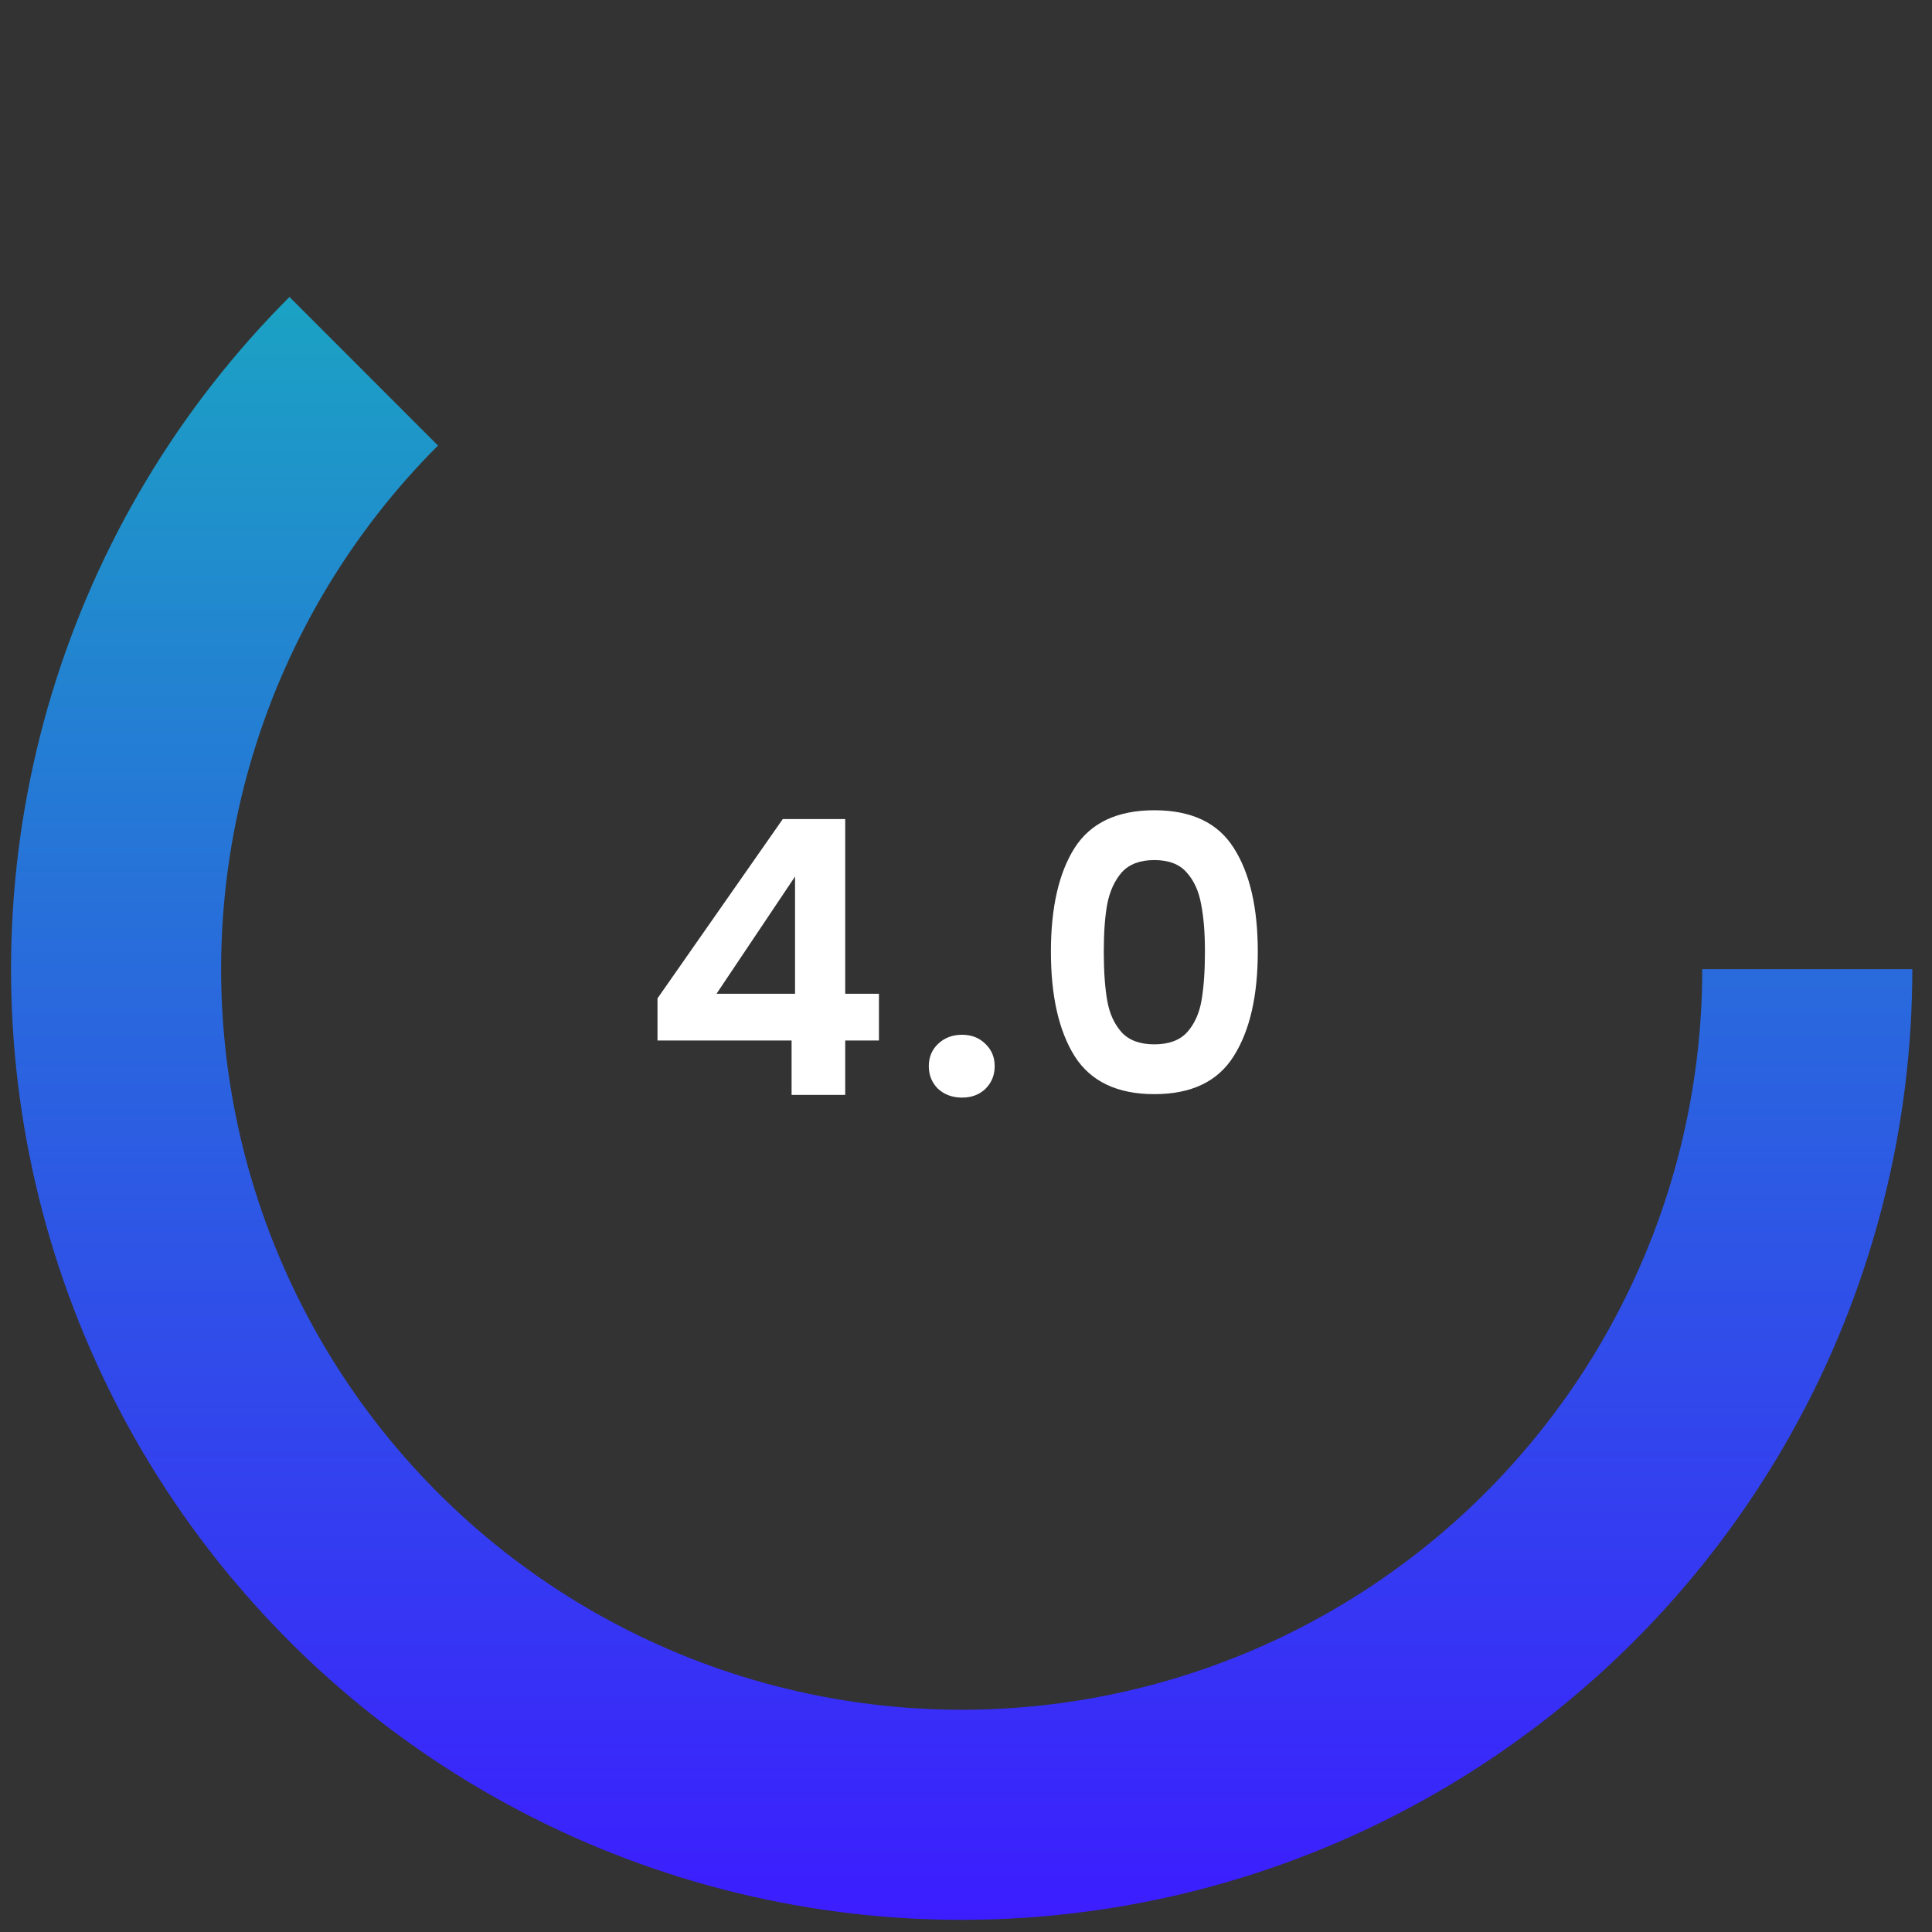 <svg width="98" height="98" viewBox="0 0 98 98" fill="none" xmlns="http://www.w3.org/2000/svg">
<rect x="0" y="0" width="98" height="98" fill="#333333" stroke="none"/>
<path d="M97.002 49.162C97.002 57.092 95.047 64.9 91.308 71.893C87.57 78.887 82.165 84.851 75.571 89.257C68.978 93.662 61.399 96.374 53.507 97.151C45.615 97.929 37.654 96.748 30.327 93.713C23.001 90.678 16.536 85.883 11.505 79.753C6.474 73.623 3.033 66.347 1.486 58.569C-0.061 50.792 0.334 42.752 2.635 35.164C4.937 27.575 9.075 20.671 14.683 15.064L22.218 22.6C17.85 26.968 14.627 32.346 12.834 38.257C11.04 44.169 10.733 50.431 11.938 56.49C13.143 62.549 15.824 68.217 19.743 72.993C23.662 77.768 28.698 81.503 34.405 83.867C40.113 86.231 46.315 87.151 52.463 86.546C58.611 85.94 64.514 83.828 69.651 80.396C74.787 76.964 78.998 72.318 81.91 66.87C84.822 61.422 86.346 55.339 86.346 49.162H97.002Z" fill="url(#paint0_linear_118_3)"/>
<path d="M33.351 52.78V50.642L39.706 41.547H42.873V50.409H44.584V52.78H42.873V55.539H40.153V52.78H33.351ZM40.328 44.462L36.344 50.409H40.328V44.462ZM48.803 55.675C48.311 55.675 47.903 55.526 47.579 55.228C47.268 54.917 47.113 54.535 47.113 54.082C47.113 53.628 47.268 53.252 47.579 52.955C47.903 52.644 48.311 52.488 48.803 52.488C49.283 52.488 49.678 52.644 49.989 52.955C50.3 53.252 50.455 53.628 50.455 54.082C50.455 54.535 50.3 54.917 49.989 55.228C49.678 55.526 49.283 55.675 48.803 55.675ZM53.307 48.271C53.307 46.03 53.709 44.274 54.512 43.005C55.328 41.735 56.676 41.1 58.554 41.1C60.433 41.1 61.774 41.735 62.577 43.005C63.393 44.274 63.801 46.03 63.801 48.271C63.801 50.525 63.393 52.294 62.577 53.576C61.774 54.859 60.433 55.5 58.554 55.5C56.676 55.5 55.328 54.859 54.512 53.576C53.709 52.294 53.307 50.525 53.307 48.271ZM61.12 48.271C61.12 47.312 61.055 46.509 60.925 45.861C60.809 45.201 60.562 44.663 60.187 44.248C59.824 43.834 59.28 43.627 58.554 43.627C57.829 43.627 57.278 43.834 56.903 44.248C56.54 44.663 56.294 45.201 56.164 45.861C56.047 46.509 55.989 47.312 55.989 48.271C55.989 49.256 56.047 50.085 56.164 50.759C56.281 51.419 56.527 51.957 56.903 52.371C57.278 52.773 57.829 52.974 58.554 52.974C59.28 52.974 59.831 52.773 60.206 52.371C60.582 51.957 60.828 51.419 60.945 50.759C61.061 50.085 61.12 49.256 61.12 48.271Z" fill="white"/>
<defs>
<linearGradient id="paint0_linear_118_3" x1="48.781" y1="0.94" x2="48.781" y2="97.383" gradientUnits="userSpaceOnUse">
<stop stop-color="#15B9B9"/>
<stop offset="1" stop-color="#3C1DFF"/>
</linearGradient>
</defs>
</svg>
